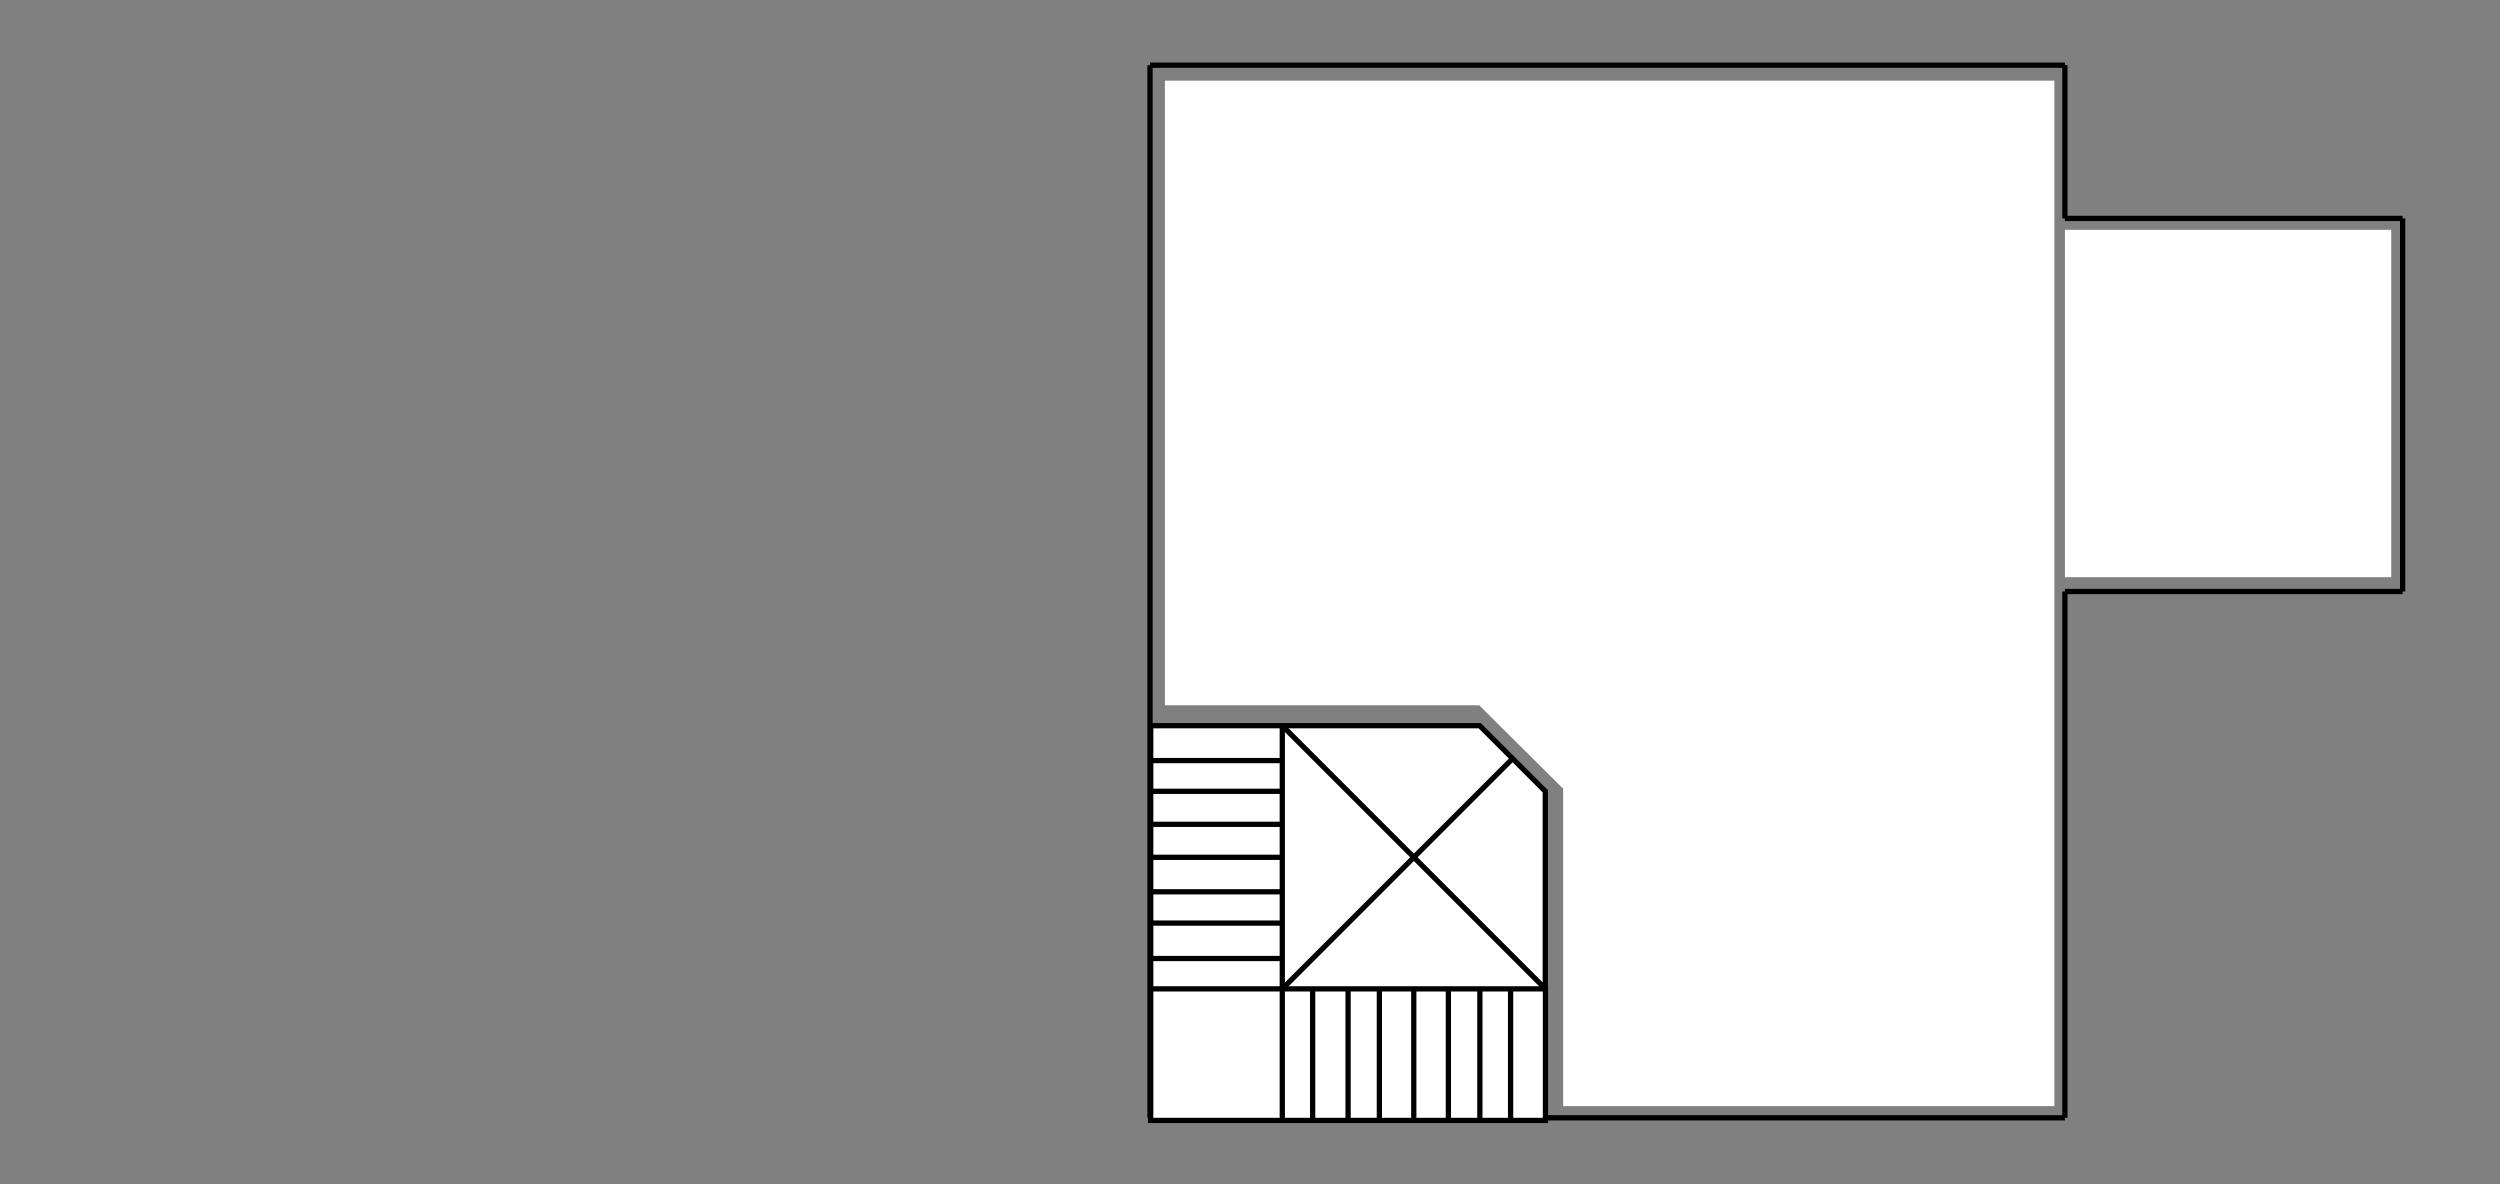 <?xml version="1.0" encoding="utf-8"?>
<!-- Generator: Adobe Illustrator 16.0.0, SVG Export Plug-In . SVG Version: 6.00 Build 0)  -->
<!DOCTYPE svg PUBLIC "-//W3C//DTD SVG 1.1//EN" "http://www.w3.org/Graphics/SVG/1.1/DTD/svg11.dtd">
<svg version="1.1" id="loft" xmlns="http://www.w3.org/2000/svg" xmlns:xlink="http://www.w3.org/1999/xlink" x="0px" y="0px"
	 width="475px" height="225px" viewBox="0 0 475 225" enable-background="new 0 0 475 225" xml:space="preserve">
<rect x="0" y="0" width="475" height="225" fill="#808080" stroke="none"/>
<line fill="none" stroke="#000000" stroke-miterlimit="10" x1="218.5" y1="12.385" x2="218.5" y2="212.385"/>
<line fill="none" stroke="#000000" stroke-miterlimit="10" x1="218.5" y1="212.385" x2="392.333" y2="212.385"/>
<line fill="none" stroke="#000000" stroke-miterlimit="10" x1="392.333" y1="212.385" x2="392.333" y2="112.385"/>
<line fill="none" stroke="#000000" stroke-miterlimit="10" x1="392.333" y1="112.385" x2="456.5" y2="112.385"/>
<line fill="none" stroke="#000000" stroke-miterlimit="10" x1="456.5" y1="112.385" x2="456.5" y2="41.5"/>
<line fill="none" stroke="#000000" stroke-miterlimit="10" x1="392.333" y1="12.385" x2="218.5" y2="12.385"/>
<rect id="stairs" x="223.5" y="143.615" fill="#FFFFFF" width="63.771" height="63.771"/>
<line fill="none" stroke="#000000" stroke-miterlimit="10" x1="392.333" y1="12.385" x2="392.333" y2="41.5"/>
<line fill="none" stroke="#000000" stroke-miterlimit="10" x1="392.333" y1="41.5" x2="456.5" y2="41.5"/>
<polygon id="office" fill="#FFFFFF" points="390.33,15.33 390.33,210.17 297,210.17 297,149.85 281.04,134 221.33,134 221.33,15.33 
	"/>
<rect id="reading-nook" x="392.333" y="43.667" fill="#FFFFFF" width="62.001" height="66"/>
<g id="gfx-stairs">
	<polygon id="stairs" fill="#FFFFFF" stroke="#000000" stroke-miterlimit="10" points="293.636,187.885 293.636,212.885 
		218.636,212.885 218.636,137.885 281.146,137.885 293.605,150.346 293.605,187.885 	"/>
	<line fill="none" stroke="#000000" stroke-miterlimit="10" x1="243.634" y1="137.887" x2="293.634" y2="187.889"/>
	<line fill="none" stroke="#000000" stroke-miterlimit="10" x1="243.634" y1="187.887" x2="287.403" y2="144.117"/>
	<line fill="none" stroke="#000000" stroke-miterlimit="10" x1="268.618" y1="187.887" x2="268.618" y2="212.887"/>
	<line fill="none" stroke="#000000" stroke-miterlimit="10" x1="256.135" y1="187.889" x2="256.135" y2="212.887"/>
	<line fill="none" stroke="#000000" stroke-miterlimit="10" x1="243.634" y1="162.889" x2="218.634" y2="162.889"/>
	<line fill="none" stroke="#000000" stroke-miterlimit="10" x1="243.634" y1="175.387" x2="218.634" y2="175.387"/>
	<line fill="none" stroke="#000000" stroke-miterlimit="10" x1="243.634" y1="169.441" x2="218.634" y2="169.441"/>
	<line fill="none" stroke="#000000" stroke-miterlimit="10" x1="243.634" y1="182.117" x2="218.634" y2="182.117"/>
	<line fill="none" stroke="#000000" stroke-miterlimit="10" x1="243.634" y1="150.348" x2="218.634" y2="150.348"/>
	<line fill="none" stroke="#000000" stroke-miterlimit="10" x1="243.634" y1="156.621" x2="218.634" y2="156.621"/>
	<line fill="none" stroke="#000000" stroke-miterlimit="10" x1="243.634" y1="144.51" x2="218.634" y2="144.51"/>
	<line fill="none" stroke="#000000" stroke-miterlimit="10" x1="249.403" y1="187.887" x2="249.403" y2="212.887"/>
	<line fill="none" stroke="#000000" stroke-miterlimit="10" x1="262.079" y1="187.887" x2="262.079" y2="212.887"/>
	<line fill="none" stroke="#000000" stroke-miterlimit="10" x1="281.173" y1="187.887" x2="281.173" y2="212.887"/>
	<line fill="none" stroke="#000000" stroke-miterlimit="10" x1="287.011" y1="188.119" x2="287.011" y2="213.117"/>
	<line fill="none" stroke="#000000" stroke-miterlimit="10" x1="275.19" y1="187.887" x2="275.19" y2="212.887"/>
	<line fill="none" stroke="#000000" stroke-miterlimit="10" x1="293.636" y1="187.885" x2="218.636" y2="187.885"/>
	<line fill="none" stroke="#000000" stroke-miterlimit="10" x1="243.634" y1="137.887" x2="243.634" y2="212.887"/>
</g>
</svg>
